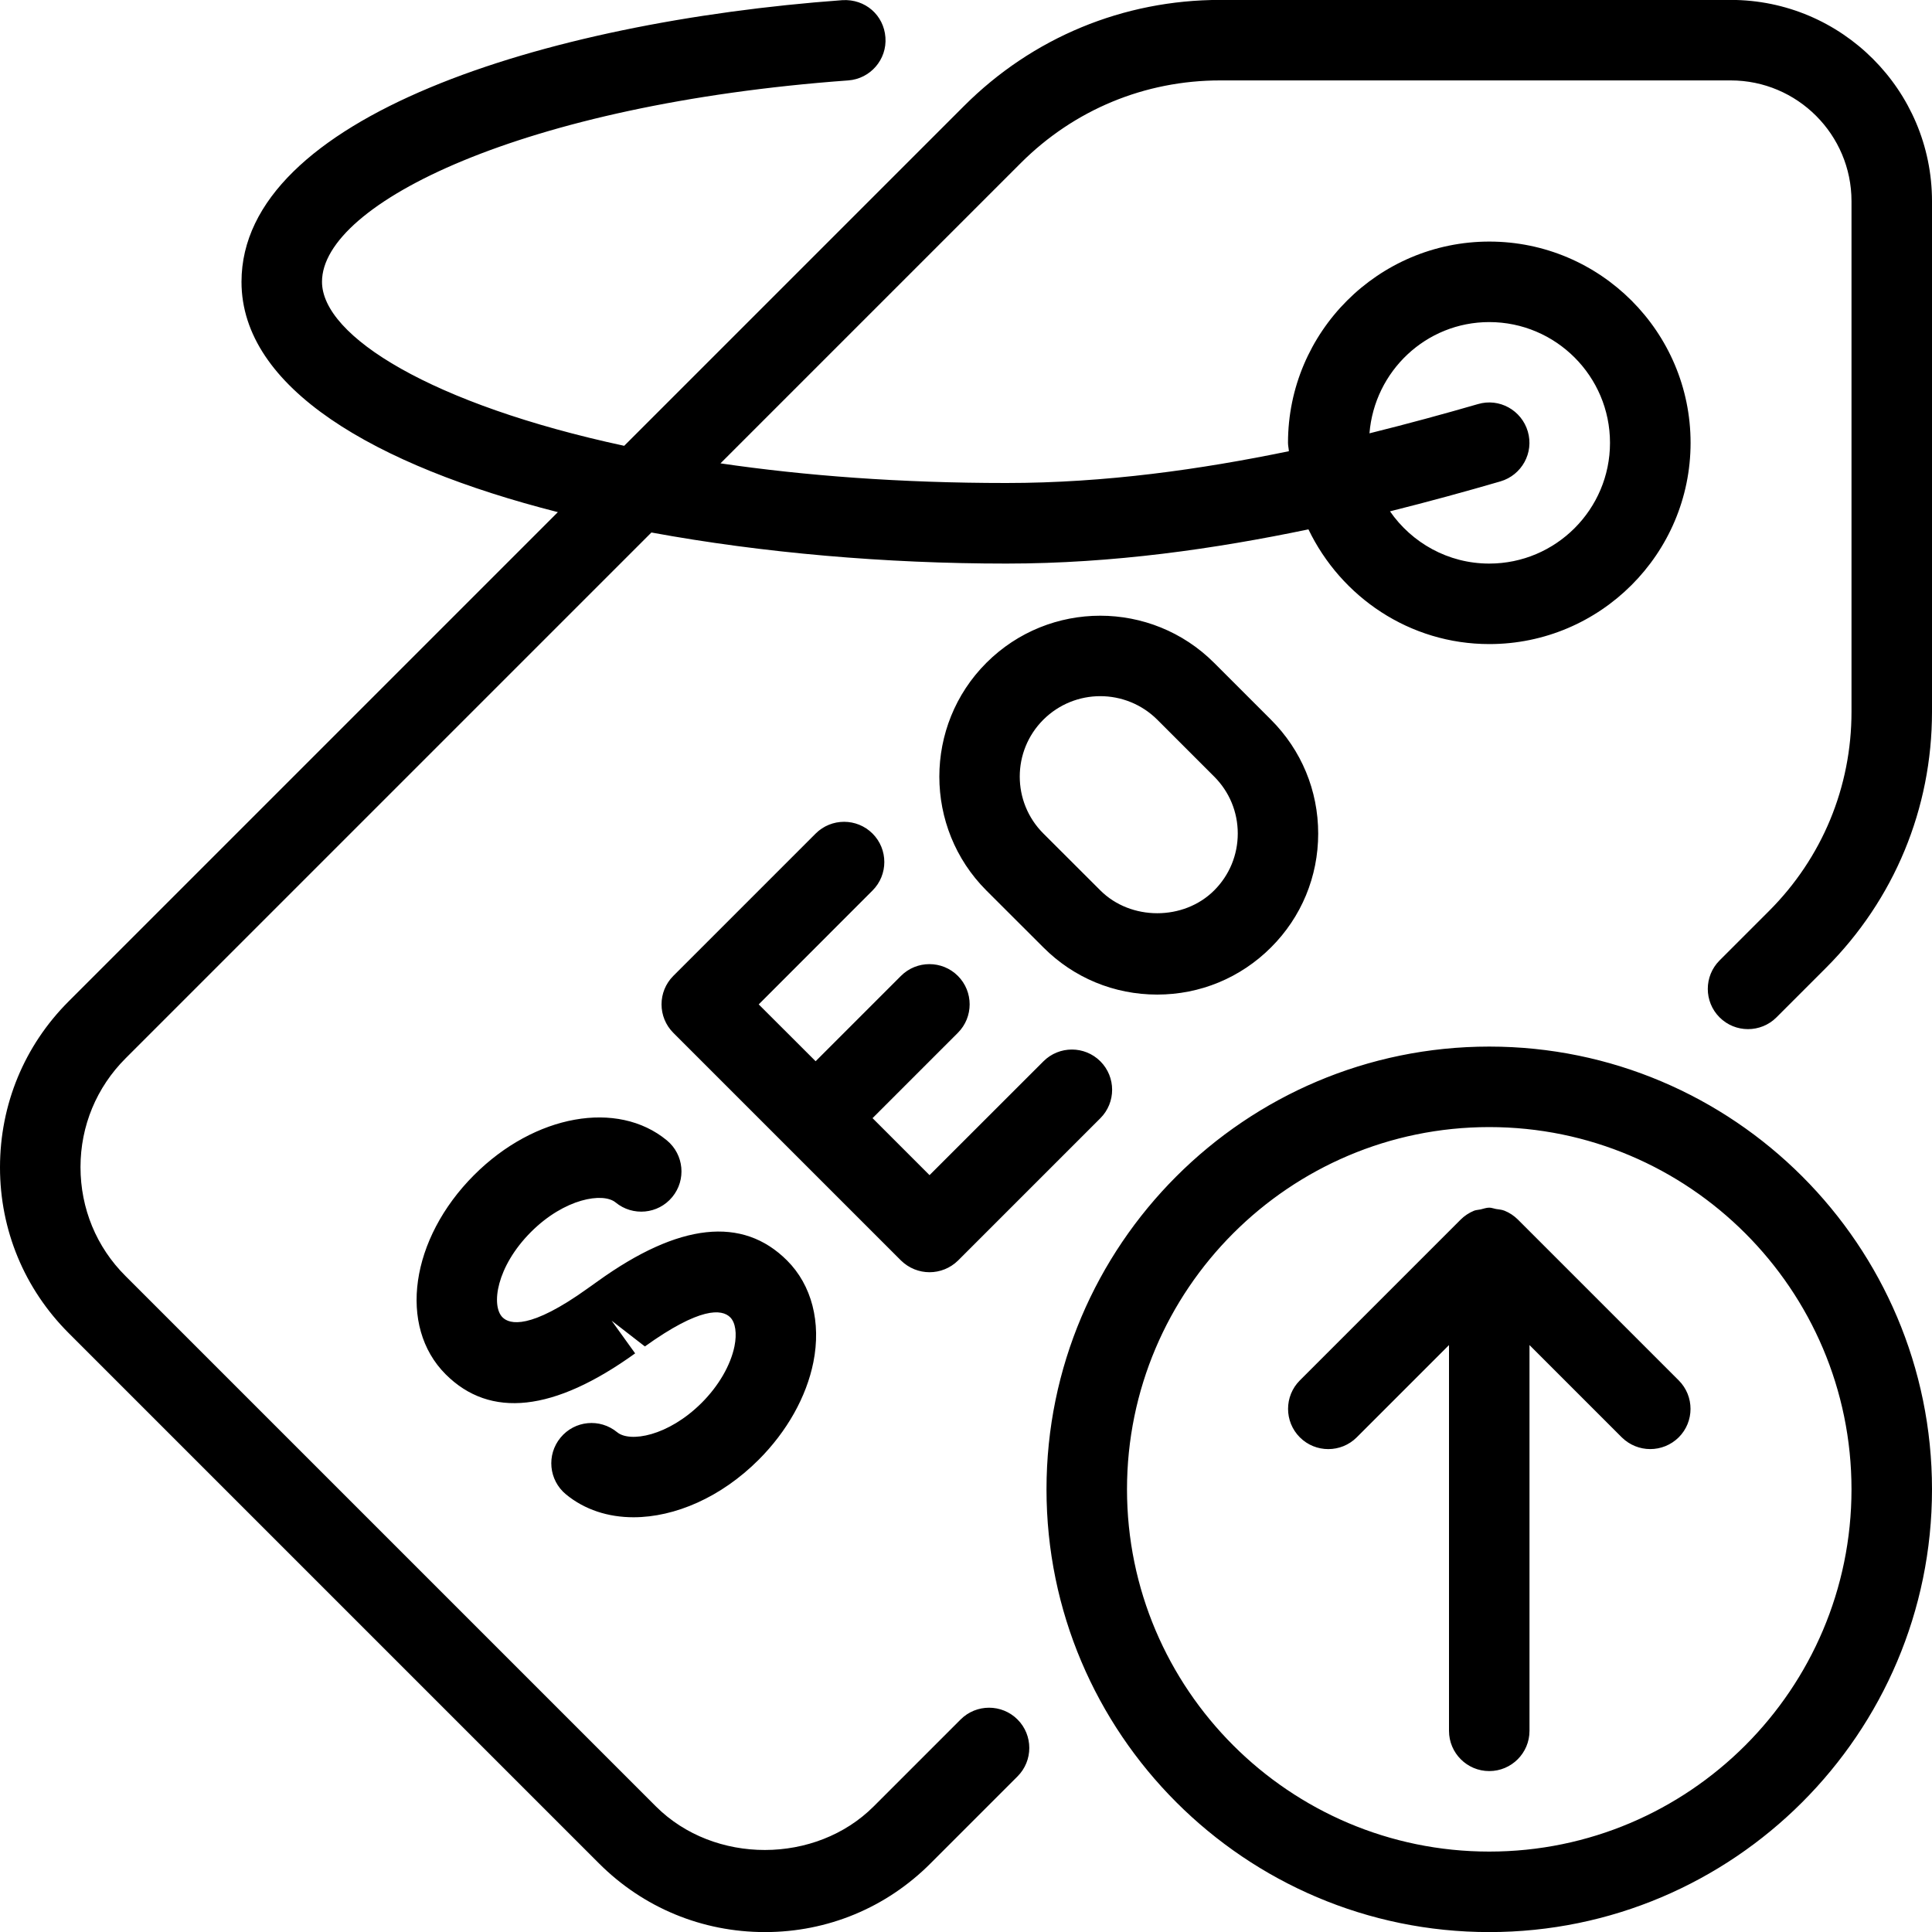<?xml version="1.0" encoding="iso-8859-1"?>
<!-- Generator: Adobe Illustrator 19.0.0, SVG Export Plug-In . SVG Version: 6.00 Build 0)  -->
<svg version="1.1" id="Layer_1" xmlns="http://www.w3.org/2000/svg" xmlns:xlink="http://www.w3.org/1999/xlink" x="0px" y="0px"
	 viewBox="0 0 24 24" style="enable-background:new 0 0 24 24;" xml:space="preserve">
<g>
	<g>
		<path d="M8.717,17.426c-0.419,0.418-0.894,0.495-1.05,0.366c-0.215-0.177-0.529-0.146-0.704,0.067
			c-0.176,0.213-0.146,0.528,0.067,0.704c0.233,0.192,0.526,0.285,0.84,0.285c0.514,0,1.088-0.248,1.554-0.714
			c0.352-0.352,0.594-0.782,0.68-1.212c0.099-0.496-0.02-0.957-0.326-1.263c-0.554-0.555-1.344-0.468-2.351,0.256l-0.121,0.086
			c-0.722,0.52-0.976,0.45-1.063,0.364c-0.145-0.144-0.078-0.63,0.354-1.062c0.419-0.418,0.894-0.493,1.05-0.366
			c0.213,0.176,0.529,0.146,0.704-0.067c0.176-0.213,0.146-0.528-0.067-0.704c-0.613-0.506-1.642-0.322-2.394,0.43
			c-0.793,0.793-0.949,1.881-0.354,2.476c0.553,0.553,1.346,0.466,2.354-0.26l-0.292-0.406l0.413,0.32
			c0.685-0.491,0.956-0.467,1.061-0.361c0.064,0.065,0.084,0.199,0.052,0.359C9.076,16.959,8.928,17.215,8.717,17.426z
			 M18.854,15.148C18.854,15.148,18.854,15.148,18.854,15.148c-0.047-0.046-0.102-0.083-0.164-0.108
			c-0.035-0.014-0.073-0.016-0.109-0.022c-0.027-0.005-0.052-0.016-0.081-0.016c-0.038,0-0.072,0.014-0.108,0.022
			c-0.027,0.006-0.055,0.006-0.081,0.016c-0.063,0.026-0.12,0.064-0.167,0.111l-1.997,1.997c-0.195,0.195-0.195,0.512,0,0.707
			s0.512,0.195,0.707,0L18,16.709v4.792c0,0.276,0.224,0.5,0.5,0.5s0.5-0.224,0.5-0.5v-4.792l1.146,1.146
			c0.098,0.097,0.226,0.146,0.354,0.146s0.256-0.049,0.354-0.146c0.195-0.195,0.195-0.512,0-0.707L18.854,15.148z M18.5,13.001
			c-3.033,0-5.5,2.467-5.5,5.5s2.467,5.5,5.5,5.5s5.5-2.467,5.5-5.5S21.534,13.001,18.5,13.001z M18.5,23.001
			c-2.481,0-4.5-2.019-4.5-4.5s2.019-4.5,4.5-4.5s4.5,2.019,4.5,4.5S20.982,23.001,18.5,23.001z M21.5-0.001h-6.343
			c-1.203,0-2.332,0.468-3.182,1.318L7.754,5.538C5.365,5.024,4,4.177,4,3.5c0-0.973,2.499-2.206,6.537-2.501
			c0.275-0.02,0.483-0.26,0.462-0.535c-0.02-0.275-0.25-0.479-0.535-0.462C6.75,0.274,3,1.461,3,3.501
			c0,1.318,1.65,2.281,3.93,2.861L0.852,12.44C0.302,12.99,0,13.721,0,14.502c0,0.778,0.303,1.508,0.853,2.058l6.588,6.588
			c0.55,0.55,1.281,0.853,2.062,0.853c0.777,0,1.508-0.303,2.057-0.854l1.08-1.08c0.195-0.195,0.195-0.512,0-0.707
			s-0.512-0.195-0.707,0l-1.08,1.08c-0.719,0.719-1.98,0.724-2.705,0L1.56,15.852C1.198,15.492,1,15.012,1,14.498
			c0-0.511,0.199-0.99,0.56-1.351l6.532-6.532c1.382,0.254,2.909,0.386,4.409,0.386c1.331,0,2.596-0.184,3.753-0.425
			c0.404,0.839,1.255,1.425,2.247,1.425c1.378,0,2.5-1.122,2.5-2.5s-1.122-2.5-2.5-2.5S16,4.123,16,5.501
			c0,0.036,0.009,0.069,0.011,0.104C14.921,5.83,13.736,6,12.5,6C11.183,6,9.994,5.909,8.95,5.756l3.732-3.732
			c0.662-0.661,1.54-1.025,2.475-1.025H21.5c0.827,0,1.5,0.673,1.5,1.5v6.343c0,0.935-0.364,1.814-1.025,2.475l-0.614,0.614
			c-0.195,0.195-0.195,0.512,0,0.707s0.512,0.195,0.707,0l0.614-0.614c0.85-0.85,1.318-1.98,1.318-3.182V2.499
			C24,1.121,22.879-0.001,21.5-0.001z M18.5,4.001c0.827,0,1.5,0.673,1.5,1.5s-0.673,1.5-1.5,1.5c-0.511,0-0.962-0.258-1.233-0.649
			c0.488-0.122,0.95-0.249,1.372-0.372c0.265-0.078,0.418-0.355,0.34-0.62c-0.078-0.265-0.355-0.419-0.62-0.34
			c-0.414,0.12-0.868,0.244-1.347,0.363C17.074,4.612,17.714,4.001,18.5,4.001z M11.547,15.804c0.128,0,0.256-0.049,0.354-0.145
			l1.768-1.768c0.195-0.195,0.195-0.512,0-0.707s-0.512-0.195-0.707,0l-1.415,1.414l-0.708-0.708l1.06-1.06
			c0.195-0.195,0.195-0.512,0-0.707s-0.512-0.195-0.707,0l-1.06,1.06l-0.707-0.706l1.414-1.415c0.195-0.195,0.195-0.512,0-0.707
			s-0.512-0.195-0.707,0l-1.768,1.768c-0.195,0.195-0.195,0.512,0,0.707l2.828,2.828C11.291,15.755,11.419,15.804,11.547,15.804z
			 M12.961,11.769c0.377,0.378,0.879,0.586,1.414,0.586c0.534,0,1.036-0.208,1.414-0.586c0.378-0.377,0.586-0.88,0.586-1.414
			s-0.208-1.036-0.586-1.414l-0.707-0.707c-0.78-0.78-2.048-0.781-2.829,0c-0.779,0.779-0.779,2.048,0,2.828L12.961,11.769z
			 M12.961,8.94c0.195-0.194,0.451-0.292,0.707-0.292c0.256,0,0.513,0.098,0.708,0.292l0.707,0.707
			c0.189,0.189,0.293,0.44,0.293,0.707c0,0.267-0.104,0.518-0.293,0.707c-0.378,0.378-1.036,0.378-1.414,0l-0.708-0.707
			C12.57,9.964,12.57,9.33,12.961,8.94z"/>
	</g>
</g>
</svg>
